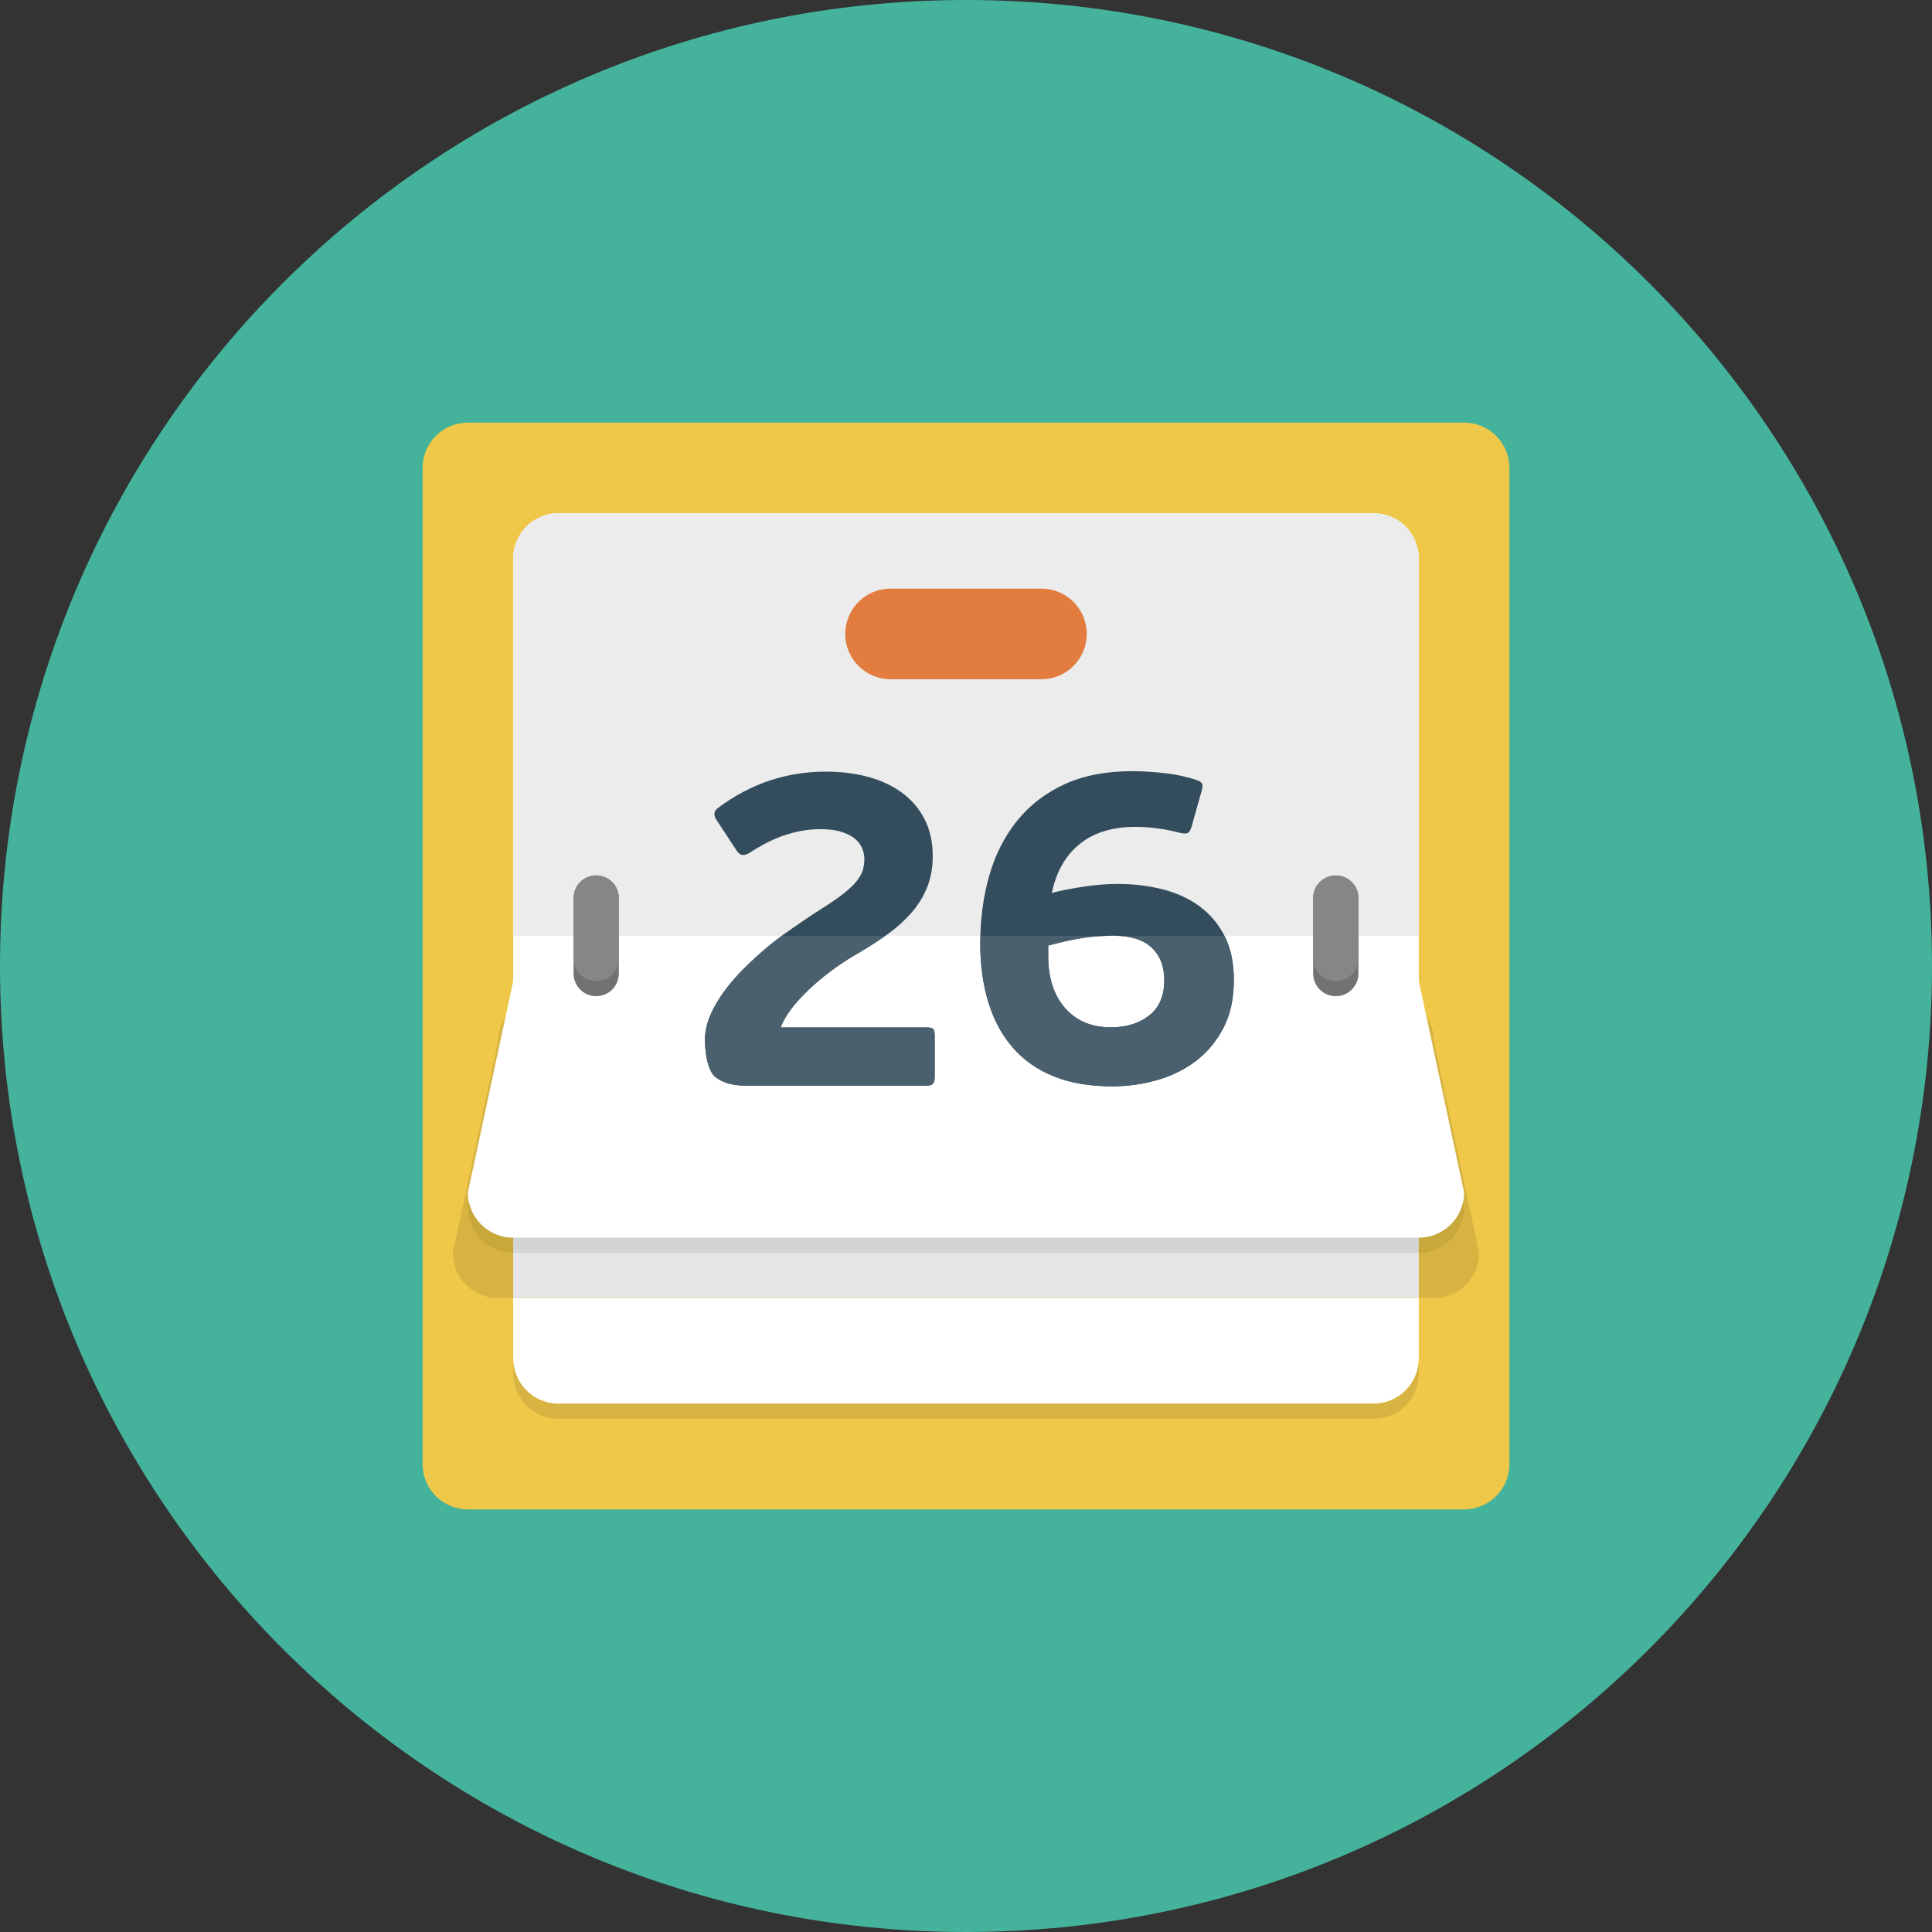<?xml version="1.0" ?><svg height="128" width="128" xmlns="http://www.w3.org/2000/svg"><rect width="100%" height="100%" fill="#333333" stroke="none"/><path d="M64 0c35.346 0 64 28.654 64 64 0 35.346-28.653 64-64 64s-64-28.654-64-64c0-35.346 28.654-64 64-64z" fill="#45B39C"/><path d="M31 28h66c1.658 0 3 1.343 3 3v66c0 1.657-1.342 3-3 3h-66c-1.657 0-3-1.343-3-3v-66c0-1.656 1.344-3 3-3z" fill="#EFC84A"/><path d="M37 34h54c1.658 0 3 1.343 3 3v53c0 1.657-1.342 3-3 3h-54c-1.657 0-3-1.343-3-3v-53c0-1.656 1.344-3 3-3z" fill="#fff"/><path d="M34 62v-25c0-1.657 1.343-3 3-3h54c1.658 0 3 1.343 3 3v25" fill="#ECECEC"/><path d="M36 66h56c1.657 0 3 1.344 3 3l3 14c0 1.657-1.342 3-3 3h-62c-1.657 0-3-1.343-3-3l3-14c0-1.656 1.344-3 3-3z" fill="#D7B442"/><path d="M36 66c-.772 0-1.468.301-2 .779v19.221h60v-19.221c-.531-.478-1.228-.779-2-.779h-56z" fill="#E6E6E6"/><path d="M37 63h54c1.657 0 3 1.343 3 3l3 14c0 1.657-1.342 3-3 3h-60c-1.657 0-3-1.343-3-3l3-14c0-1.656 1.344-3 3-3z" fill="#C8A73B"/><path d="M91 63h-54c-1.657 0-3 1.343-3 3v17h60v-17c0-1.656-1.343-3-3-3z" fill="#D4D4D4"/><path d="M37 62h54c1.657 0 3 1.343 3 3l3 14c0 1.657-1.342 3-3 3h-60c-1.657 0-3-1.343-3-3l3-14c0-1.656 1.344-3 3-3z" fill="#fff"/><path d="M61.385 68.072h-9.669c.2-.5.495-.984.885-1.455.39-.47.82-.915 1.29-1.335.47-.42.964-.815 1.485-1.185.52-.37 1.03-.695 1.53-.975.72-.42 1.375-.845 1.965-1.275.589-.43 1.104-.9 1.545-1.41.439-.51.78-1.069 1.02-1.68.24-.609.36-1.284.36-2.025 0-.939-.18-1.759-.54-2.459-.36-.7-.86-1.285-1.5-1.755s-1.39-.82-2.25-1.05-1.79-.345-2.79-.345c-2.62 0-5 .8-7.14 2.4-.28.201-.32.46-.12.78l1.38 2.101c.12.16.25.24.39.24s.29-.05.45-.15c.82-.54 1.615-.935 2.385-1.185.77-.25 1.535-.375 2.295-.375.56 0 1.025.06 1.395.18.37.12.665.27.885.45.22.18.379.39.48.63.1.24.15.48.15.72 0 .28-.041.54-.12.78-.08.24-.225.485-.435.735s-.5.521-.87.81c-.37.29-.845.615-1.425.975-.66.419-1.43.94-2.31 1.56-.88.62-1.73 1.331-2.55 2.13-.88.84-1.575 1.689-2.085 2.55-.51.86-.765 1.66-.765 2.4 0 1.12.235 2.146.705 2.516.47.37 1.145.556 2.025.556h11.949c.22 0 .365-.045.435-.135.07-.091.105-.245.105-.466v-2.651c0-.279-.035-.449-.105-.51-.07-.061-.216-.092-.435-.092zm19.761-6.03c-.4-.8-.951-1.459-1.65-1.98-.7-.52-1.52-.9-2.46-1.14-.94-.24-1.94-.36-3-.36-.32 0-.675.015-1.065.045-.39.03-.779.075-1.17.135-.39.06-.77.125-1.141.195-.369.07-.694.145-.975.225.301-1.42.92-2.505 1.86-3.255s2.16-1.125 3.66-1.125c.499 0 1.005.035 1.515.105s.984.165 1.426.285c.159.04.309.055.449.044.141-.01.25-.135.33-.375l.66-2.351c.1-.317.109-.521.03-.609-.081-.089-.19-.154-.33-.194-.62-.219-1.32-.372-2.101-.461-.779-.089-1.5-.134-2.16-.134-1.739 0-3.239.29-4.5.87-1.26.579-2.305 1.382-3.135 2.411-.83 1.028-1.445 2.237-1.845 3.625-.4 1.388-.601 2.891-.601 4.509 0 1.438.181 2.741.541 3.909.359 1.169.9 2.167 1.619 2.996.721.829 1.625 1.462 2.715 1.901s2.375.66 3.855.66c1.04 0 2.045-.141 3.016-.421.969-.279 1.83-.71 2.58-1.29s1.35-1.31 1.799-2.189c.451-.881.676-1.92.676-3.12.002-1.141-.198-2.111-.598-2.911zm-5.011 5.237c-.668.522-1.514.784-2.534.784-1.277 0-2.288-.425-3.035-1.273s-1.12-2.003-1.12-3.464v-.681c.806-.217 1.537-.38 2.195-.489.658-.108 1.371-.163 2.137-.163 1.119 0 1.959.262 2.52.785.56.523.84 1.249.84 2.177-.001 1.025-.335 1.801-1.003 2.324z" fill="#334D5D"/><path d="M59 39h10c1.658 0 3 1.344 3 3s-1.342 3-3 3h-10c-1.657 0-3-1.343-3-3s1.344-3 3-3z" fill="#E27C3F"/><path clip-rule="evenodd" d="M39.5 58c-.829 0-1.5.671-1.5 1.5v5c0 .829.671 1.5 1.5 1.5s1.5-.671 1.5-1.5v-5c0-.828-.671-1.5-1.5-1.5zm49 0c-.828 0-1.5.671-1.5 1.5v5c0 .829.672 1.5 1.5 1.5.829 0 1.5-.671 1.5-1.5v-5c0-.828-.671-1.5-1.5-1.5z" fill="#727272" fill-rule="evenodd"/><path d="M76.297 62.778c.56.523.84 1.249.84 2.177 0 1.025-.334 1.801-1.002 2.324-.668.522-1.514.784-2.534.784-1.277 0-2.288-.425-3.035-1.273s-1.12-2.003-1.12-3.464v-.681c.806-.217 1.537-.38 2.195-.489.6-.099 1.25-.147 1.938-.156h-8.617l-.016.505c0 1.438.181 2.741.541 3.909.359 1.169.9 2.167 1.619 2.996.721.829 1.625 1.462 2.715 1.901s2.375.66 3.855.66c1.04 0 2.045-.141 3.016-.421.969-.279 1.83-.71 2.58-1.29s1.35-1.31 1.799-2.189c.451-.881.676-1.92.676-3.12 0-1.14-.2-2.11-.6-2.91l-.027-.042h-7.225c1.058.021 1.863.276 2.402.779zm-26.861 9.146h11.949c.22 0 .365-.045.435-.135.07-.091.105-.245.105-.466v-2.651c0-.279-.035-.449-.105-.51-.07-.06-.215-.09-.435-.09h-9.669c.2-.5.495-.984.885-1.455.39-.47.82-.915 1.29-1.335.47-.42.964-.815 1.485-1.185.52-.37 1.03-.695 1.53-.975.634-.37 1.208-.744 1.742-1.122h-6.839c-.773.567-1.526 1.194-2.252 1.902-.88.84-1.575 1.689-2.085 2.55-.51.86-.765 1.66-.765 2.4 0 1.12.235 2.146.705 2.516.469.37 1.144.556 2.024.556z" fill="#4A606E"/><path d="M91 93h-54c-1.657 0-3-1.343-3-3v1c0 1.657 1.343 3 3 3h54c1.658 0 3-1.343 3-3v-1c0 1.657-1.342 3-3 3z" fill="#D7B442"/><path d="M39.5 58c-.829 0-1.5.671-1.5 1.5v4c0 .829.671 1.5 1.5 1.5s1.5-.671 1.5-1.5v-4c0-.828-.671-1.5-1.5-1.5zm49 0c-.828 0-1.5.671-1.5 1.5v4c0 .829.672 1.5 1.5 1.5.829 0 1.5-.671 1.5-1.5v-4c0-.828-.671-1.5-1.5-1.5z" fill="#868686"/></svg>